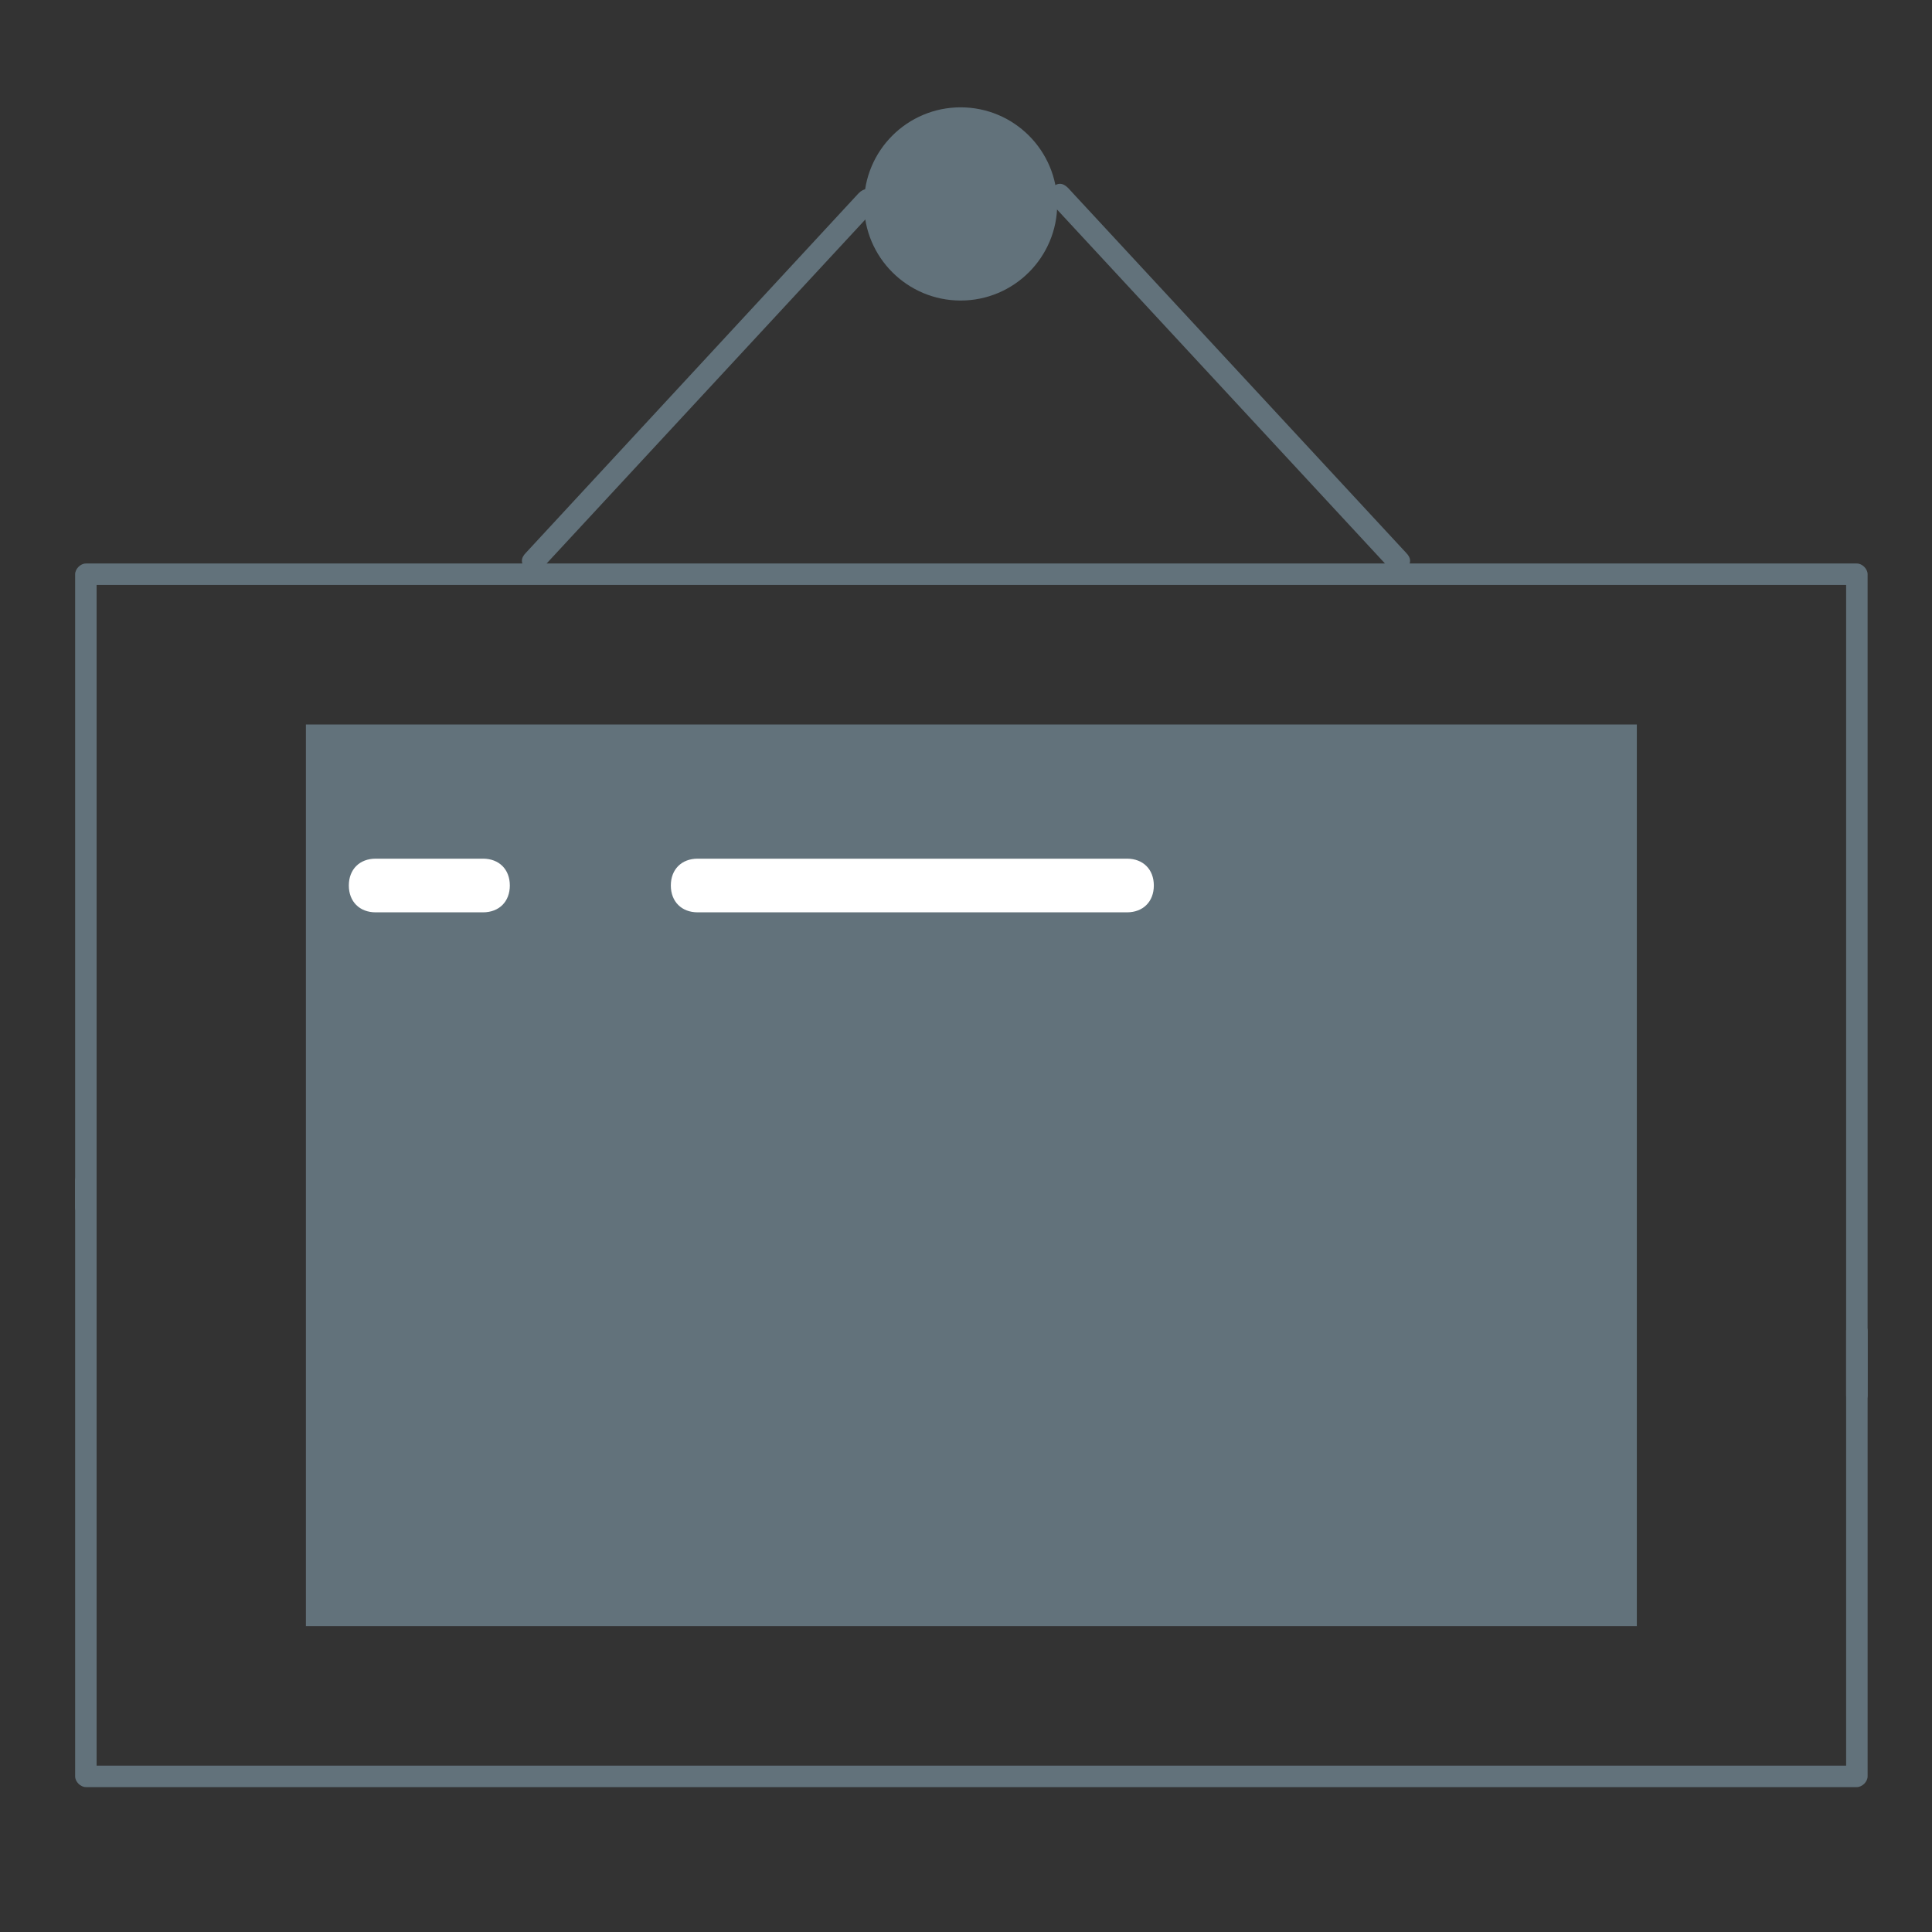 <?xml version="1.0" encoding="utf-8"?>
<!-- Generator: Adobe Illustrator 19.0.0, SVG Export Plug-In . SVG Version: 6.00 Build 0)  -->
<svg version="1.1" id="图层_1" xmlns="http://www.w3.org/2000/svg" xmlns:xlink="http://www.w3.org/1999/xlink" x="0px" y="0px"
	 viewBox="0 0 36 36" style="enable-background:new 0 0 36 36;" xml:space="preserve">
<rect x="0" y="0" width="36" height="36" fill="#333333" stroke="none"/>
<style type="text/css">
	.st0{fill:#62727B;}
	.st1{fill:#FFFFFF;}
</style>
<g id="XMLID_1840_">
	<g id="XMLID_1714_">
		<g id="XMLID_1839_">
			<path id="XMLID_7_" class="st0" d="M34.6,33.3h-33c-0.1,0-0.2-0.1-0.2-0.2V22c0-0.1,0.1-0.2,0.2-0.2s0.2,0.1,0.2,0.2v10.9h32.6
				v-8.1c0-0.1,0.1-0.2,0.2-0.2s0.2,0.1,0.2,0.2v8.3C34.8,33.2,34.7,33.3,34.6,33.3z"/>
		</g>
		<g id="XMLID_1838_">
			<path id="XMLID_6_" class="st0" d="M34.6,26.2c-0.1,0-0.2-0.1-0.2-0.2V10.9H1.8v11.6c0,0.1-0.1,0.2-0.2,0.2s-0.2-0.1-0.2-0.2
				V10.7c0-0.1,0.1-0.2,0.2-0.2h33c0.1,0,0.2,0.1,0.2,0.2V26C34.8,26.1,34.7,26.2,34.6,26.2z"/>
		</g>
	</g>
	<g id="XMLID_1837_">
		<rect x="5.7" y="13.5" class="st0" width="24.8" height="16.8"/>
	</g>
	<g id="XMLID_1711_">
		<g id="XMLID_1836_">
			<circle class="st0" cx="17.9" cy="3.8" r="1.8"/>
		</g>
		<g id="XMLID_1818_">
			<path id="XMLID_5_" class="st0" d="M9.9,10.7c0,0-0.1,0-0.1-0.1c-0.1-0.1-0.1-0.2,0-0.3L16,3.6c0.1-0.1,0.2-0.1,0.3,0
				c0.1,0.1,0.1,0.2,0,0.3l-6.3,6.8C10,10.7,10,10.7,9.9,10.7z"/>
		</g>
		<g id="XMLID_1817_">
			<path id="XMLID_4_" class="st0" d="M26,10.7c-0.1,0-0.1,0-0.1-0.1l-6.3-6.8c-0.1-0.1-0.1-0.2,0-0.3c0.1-0.1,0.2-0.1,0.3,0
				l6.3,6.8c0.1,0.1,0.1,0.2,0,0.3C26.1,10.7,26,10.7,26,10.7z"/>
		</g>
	</g>
	<g id="XMLID_1715_">
		<g id="XMLID_1816_">
			<path id="XMLID_3_" class="st1" d="M21,17h-8c-0.3,0-0.5-0.2-0.5-0.5S12.7,16,13,16h8c0.3,0,0.5,0.2,0.5,0.5S21.3,17,21,17z"/>
		</g>
		<g id="XMLID_1812_">
			<path id="XMLID_2_" class="st1" d="M9,17H7c-0.3,0-0.5-0.2-0.5-0.5S6.7,16,7,16h2c0.3,0,0.5,0.2,0.5,0.5S9.3,17,9,17z"/>
		</g>
	</g>
</g>
</svg>
